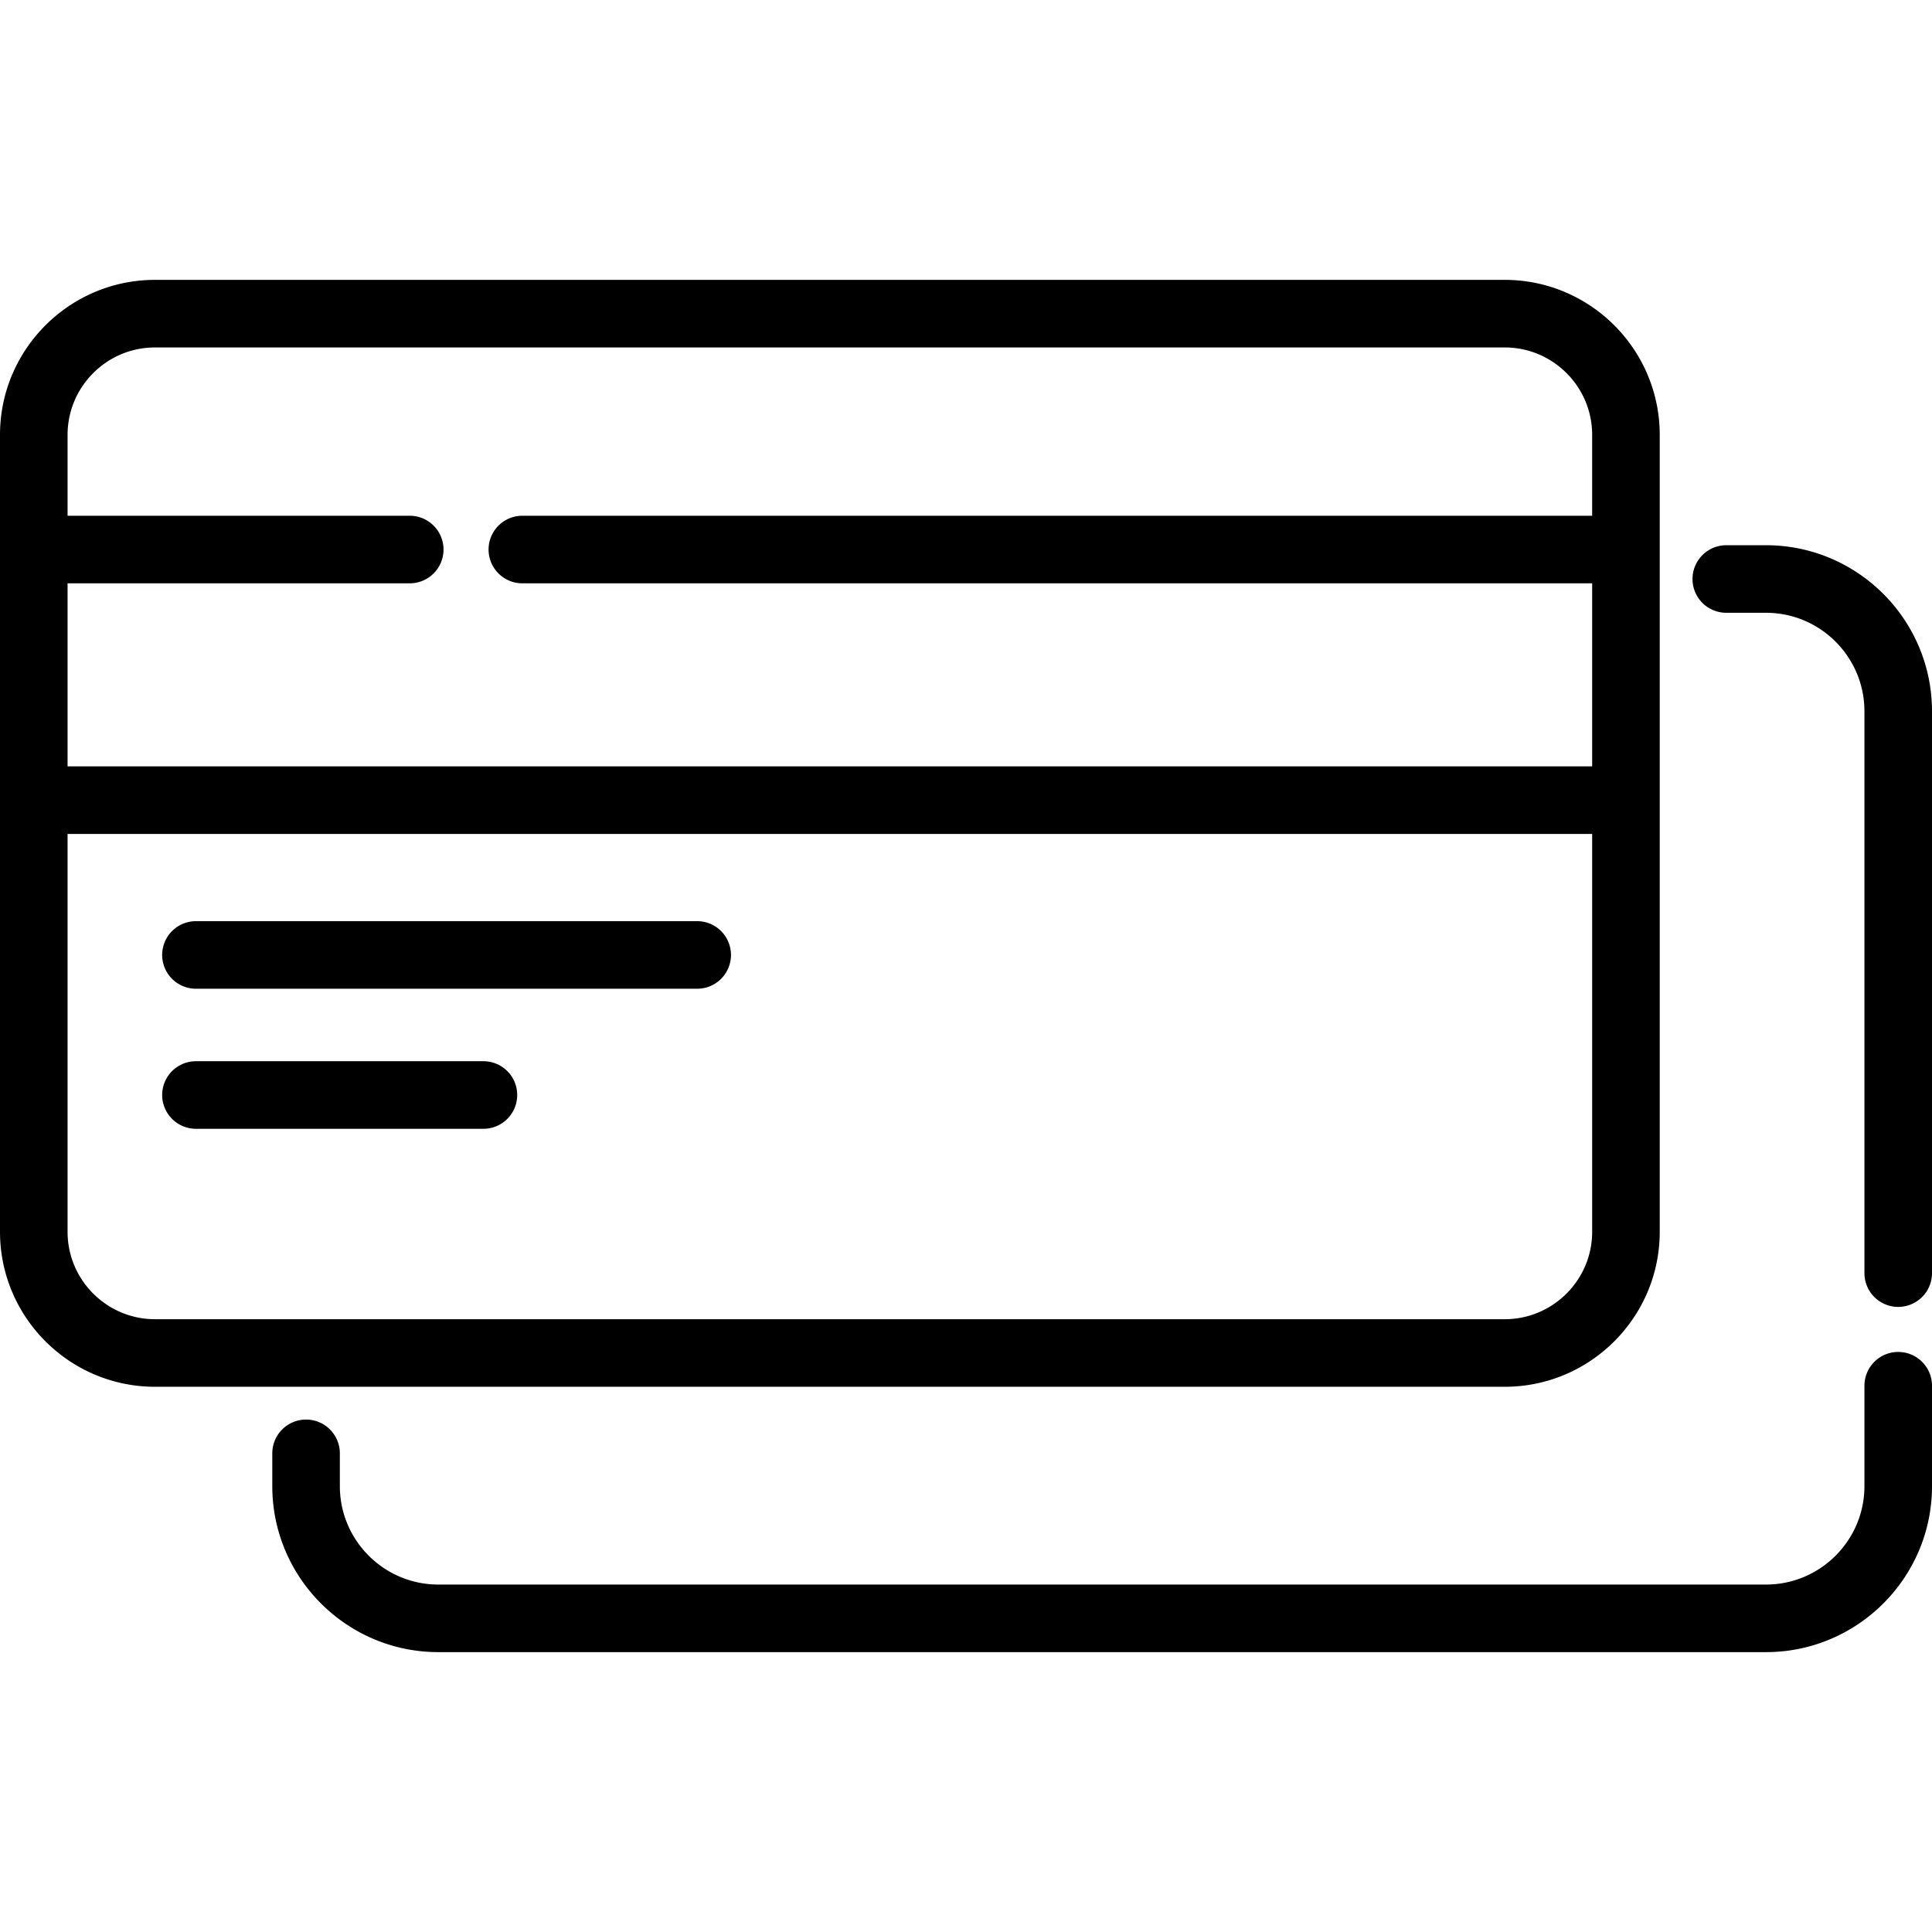  <svg xmlns='http://www.w3.org/2000/svg' viewBox='0 0 512 512'><path d='M398.77 74.17H41.076C18.426 74.17 0 92.598 0 115.246v211.188c0 22.65 18.426 41.076 41.076 41.076H398.77c22.65 0 41.076-18.426 41.076-41.076V115.246c0-22.649-18.427-41.076-41.076-41.076zm23.169 252.264c0 12.776-10.394 23.169-23.169 23.169H41.076c-12.776 0-23.169-10.393-23.169-23.169V221.003h404.032v105.431zm0-189.754H138.43a8.953 8.953 0 0 0 0 17.906h283.509v48.51H17.907v-48.51h90.678a8.953 8.953 0 0 0 0-17.906H17.907v-21.433c0-12.775 10.393-23.169 23.169-23.169H398.77c12.776 0 23.169 10.393 23.169 23.169v21.433z' /><path d='M503.047 358.281a8.953 8.953 0 0 0-8.953 8.953v26.608c0 14.38-11.699 26.08-26.08 26.08H116.158c-14.388 0-26.093-11.699-26.093-26.08v-8.691a8.953 8.953 0 0 0-17.906 0v8.691c0 24.254 19.738 43.987 44 43.987h351.855c24.254 0 43.987-19.732 43.987-43.987v-26.608a8.955 8.955 0 0 0-8.954-8.953zM468.013 144.49h-10.527a8.953 8.953 0 0 0 0 17.906h10.527c14.38 0 26.08 11.705 26.08 26.093V337.39a8.953 8.953 0 0 0 17.906 0V188.489c.001-24.261-19.731-43.999-43.986-43.999zM184.762 244.119H51.929a8.953 8.953 0 0 0 0 17.906h132.833a8.953 8.953 0 0 0 8.953-8.953 8.952 8.952 0 0 0-8.953-8.953zM128.112 281.234H51.929a8.953 8.953 0 0 0 0 17.906h76.183a8.953 8.953 0 0 0 0-17.906z' /></svg>